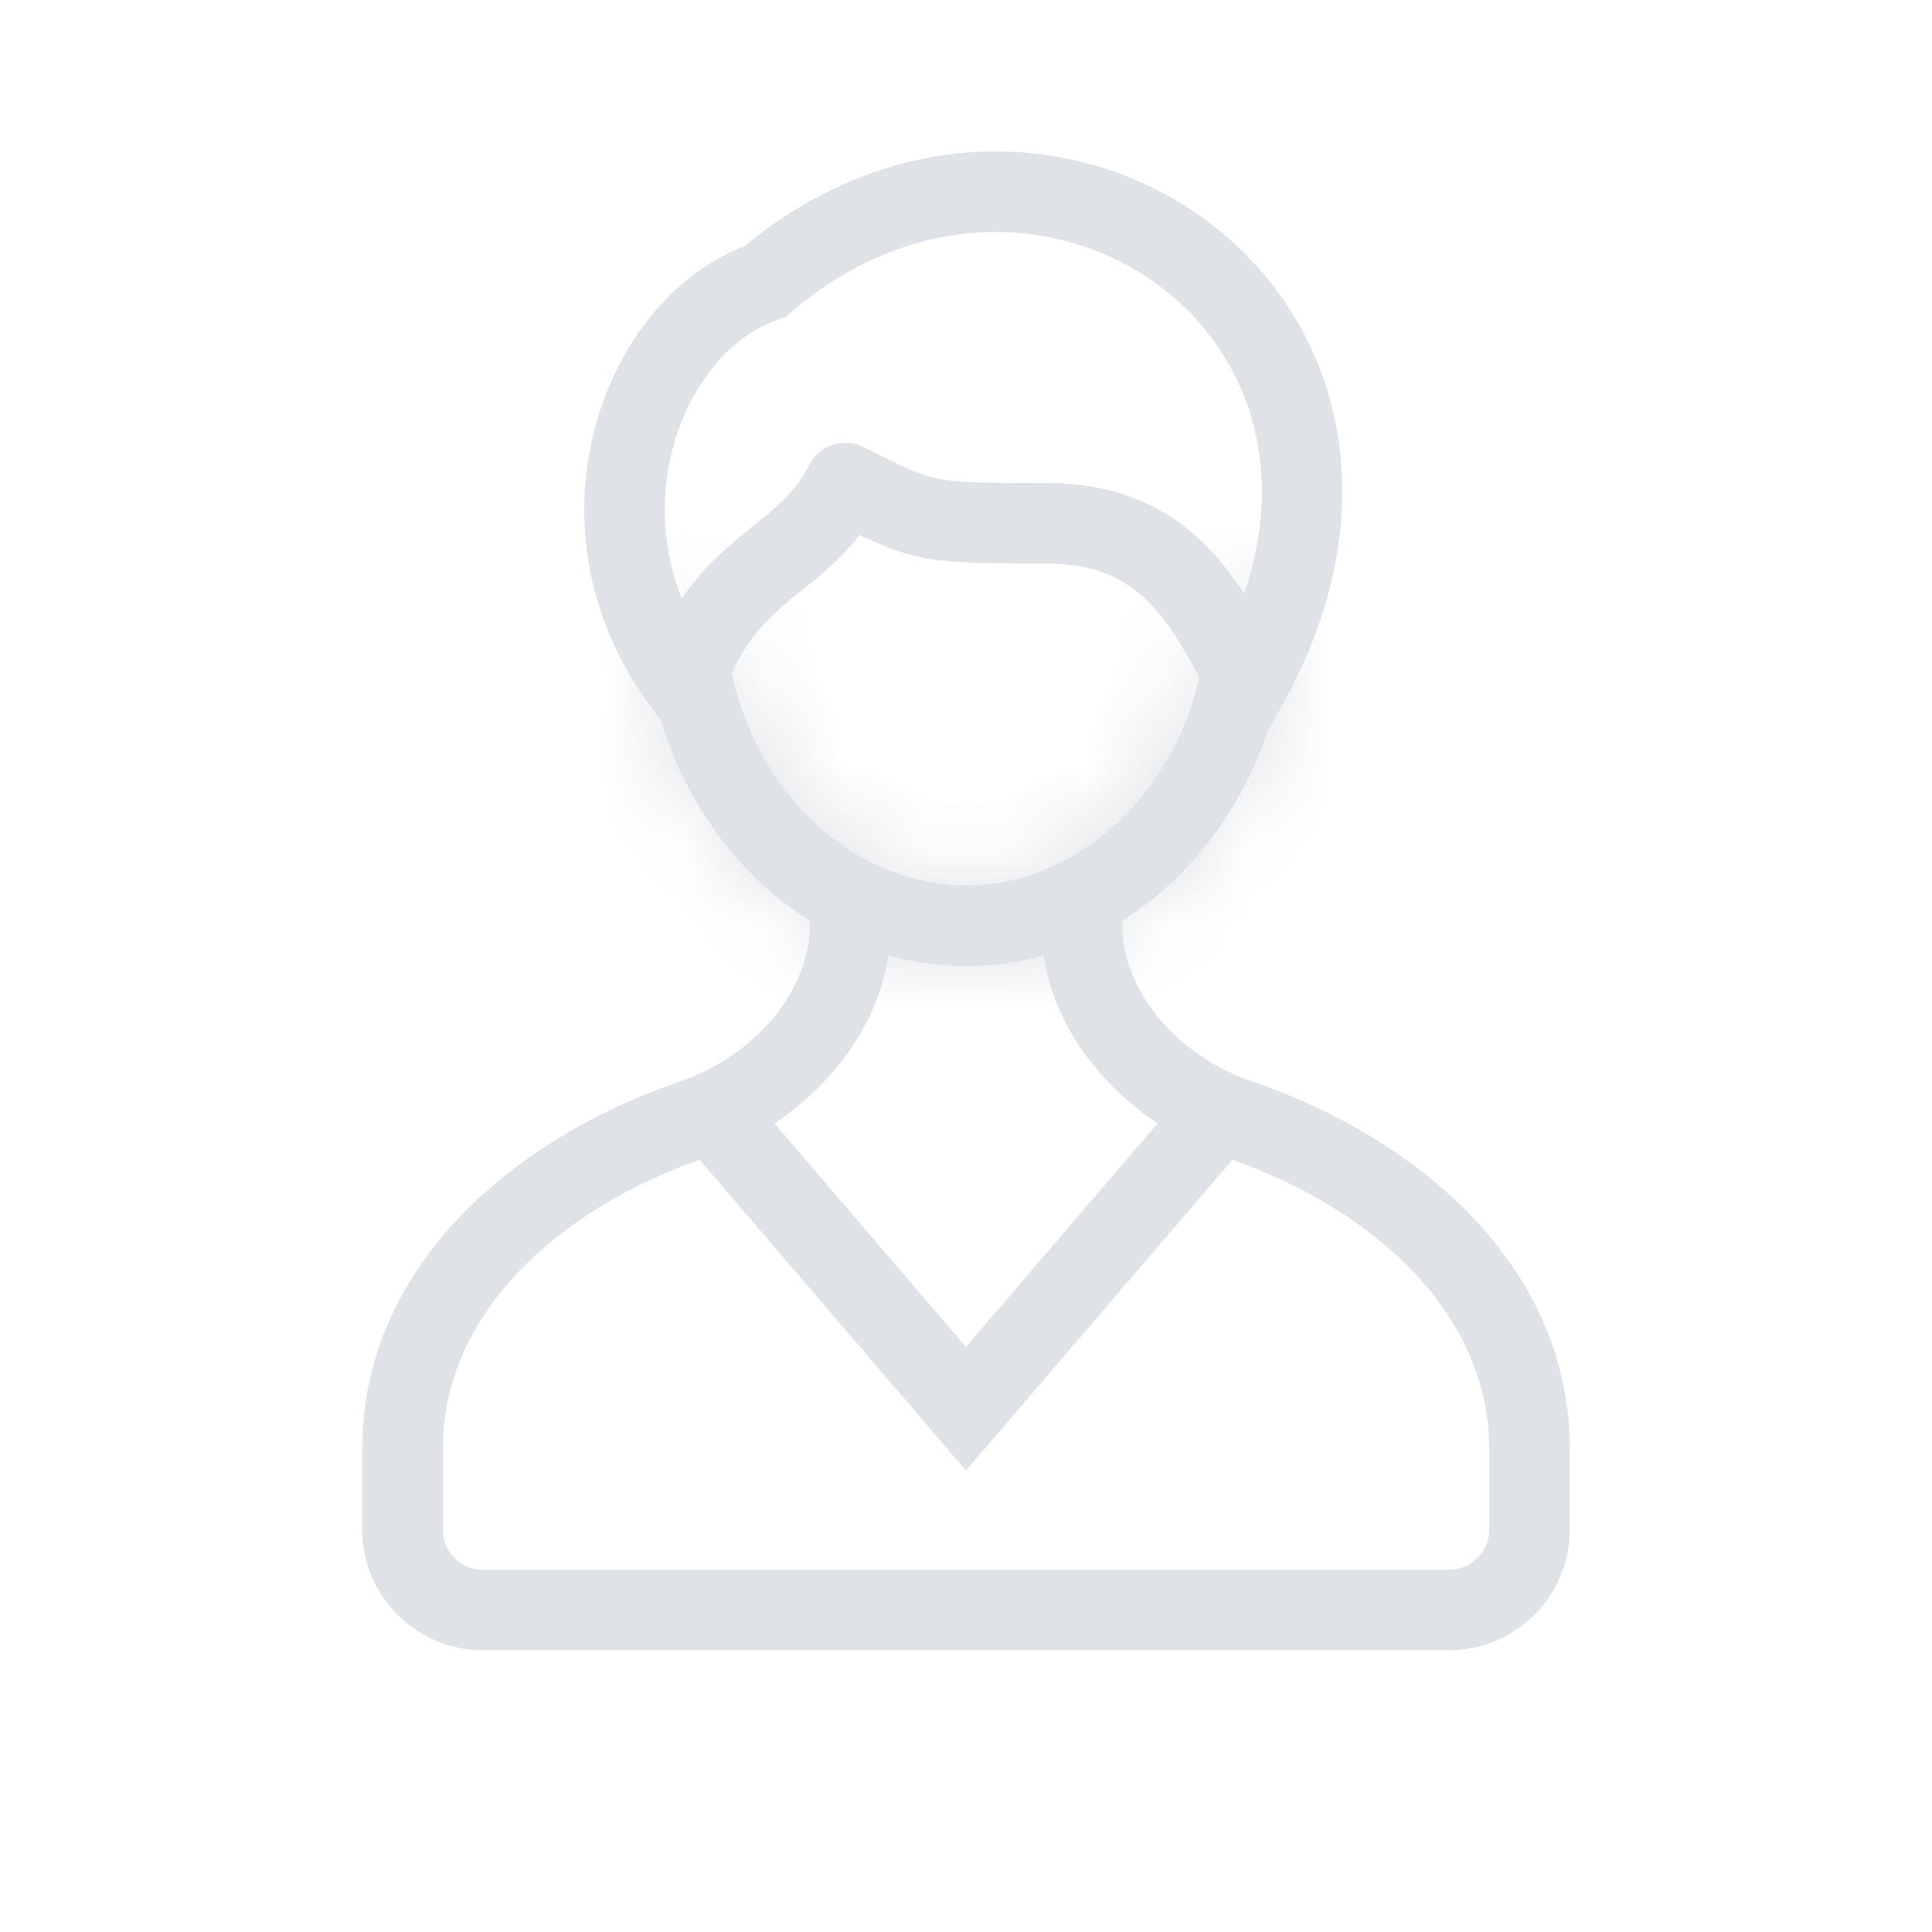 <svg width="24" height="24" viewBox="0 0 24 24" fill="none" xmlns="http://www.w3.org/2000/svg">
<path d="M10.522 11.108L11.012 11.01V11.01L10.522 11.108ZM8.606 13.908L8.444 13.435L8.606 13.908ZM15.394 13.908L15.233 14.381L15.394 13.908ZM13.478 11.108L13.969 11.206V11.206L13.478 11.108ZM11.012 11.01L10.99 10.902L10.01 11.098L10.031 11.206L11.012 11.01ZM5.5 18C5.5 16.343 6.9 15.02 8.767 14.381L8.444 13.435C6.407 14.132 4.5 15.711 4.5 18H5.5ZM5.5 19V18H4.5V19H5.5ZM18 19.5H6V20.5H18V19.5ZM18.5 18V19H19.5V18H18.5ZM15.233 14.381C17.099 15.02 18.5 16.343 18.5 18H19.5C19.5 15.711 17.593 14.132 15.556 13.435L15.233 14.381ZM13.01 10.902L12.988 11.01L13.969 11.206L13.99 11.098L13.01 10.902ZM18 20.5C18.828 20.5 19.5 19.828 19.5 19H18.5C18.5 19.276 18.276 19.5 18 19.5V20.5ZM4.5 19C4.5 19.828 5.172 20.5 6 20.5V19.5C5.724 19.5 5.5 19.276 5.5 19H4.5ZM15.556 13.435C14.503 13.075 13.788 12.109 13.969 11.206L12.988 11.01C12.674 12.581 13.898 13.925 15.233 14.381L15.556 13.435ZM10.031 11.206C10.212 12.109 9.497 13.075 8.444 13.435L8.767 14.381C10.102 13.925 11.326 12.581 11.012 11.01L10.031 11.206Z" fill="#DFE2E6"/>
<path fill-rule="evenodd" clip-rule="evenodd" d="M8.62 14.325L9.38 13.675L12 16.732L14.62 13.675L15.38 14.325L12 18.268L8.62 14.325Z" fill="#DFE2E6"/>
<path d="M9.5 3.5L9.658 3.974L9.751 3.943L9.825 3.88L9.5 3.5ZM8.5 8.5L8.1 8.8L8.673 9.563L8.974 8.658L8.5 8.5ZM10.5 6L10.724 5.553C10.477 5.429 10.176 5.529 10.053 5.776L10.5 6ZM13 6.5L13 6L13 6.5ZM15.5 8.5L15.053 8.724L15.477 9.571L15.937 8.743L15.5 8.5ZM9.342 3.026C8.393 3.342 7.673 4.253 7.392 5.309C7.105 6.384 7.252 7.669 8.1 8.8L8.9 8.2C8.248 7.331 8.145 6.366 8.358 5.566C8.577 4.747 9.107 4.158 9.658 3.974L9.342 3.026ZM8.974 8.658C9.185 8.026 9.488 7.724 9.82 7.447C10.152 7.17 10.638 6.842 10.947 6.224L10.053 5.776C9.862 6.158 9.598 6.33 9.18 6.678C8.763 7.026 8.315 7.474 8.026 8.342L8.974 8.658ZM10.277 6.447C10.759 6.689 11.073 6.85 11.464 6.928C11.838 7.002 12.274 7 13 7L13 6C12.226 6 11.912 5.998 11.661 5.947C11.427 5.901 11.241 5.811 10.724 5.553L10.277 6.447ZM13 7C13.614 7 13.987 7.198 14.269 7.479C14.577 7.787 14.796 8.209 15.053 8.724L15.947 8.276C15.704 7.791 15.419 7.214 14.975 6.771C14.505 6.302 13.878 6 13 6L13 7ZM15.937 8.743C17.3 6.29 16.638 4.015 15.056 2.792C13.493 1.584 11.105 1.466 9.175 3.12L9.825 3.88C11.396 2.534 13.257 2.666 14.444 3.583C15.612 4.485 16.2 6.21 15.063 8.257L15.937 8.743Z" fill="#DFE2E6"/>
<mask id="path-4-inside-1" fill="white">
<path fill-rule="evenodd" clip-rule="evenodd" d="M8.083 8.416C8.459 10.462 10.07 12 12 12C13.949 12 15.572 10.432 15.928 8.356C15.684 7.873 15.424 7.402 14.977 7.055C14.992 7.2 15 7.348 15 7.5C15 9.547 13.549 11 12 11C10.451 11 9 9.547 9 7.5C9 7.476 9 7.452 9.001 7.428C8.66 7.815 8.309 8.187 8.083 8.416Z"/>
</mask>
<path fill-rule="evenodd" clip-rule="evenodd" d="M8.083 8.416C8.459 10.462 10.07 12 12 12C13.949 12 15.572 10.432 15.928 8.356C15.684 7.873 15.424 7.402 14.977 7.055C14.992 7.2 15 7.348 15 7.5C15 9.547 13.549 11 12 11C10.451 11 9 9.547 9 7.5C9 7.476 9 7.452 9.001 7.428C8.66 7.815 8.309 8.187 8.083 8.416Z" fill="#DFE2E6"/>
<path d="M8.083 8.416L7.37 7.715L7.006 8.086L7.099 8.597L8.083 8.416ZM15.928 8.356L16.913 8.525L16.969 8.2L16.82 7.905L15.928 8.356ZM14.977 7.055L15.59 6.265L13.734 4.825L13.982 7.161L14.977 7.055ZM9.001 7.428L10.001 7.445L10.046 4.726L8.25 6.768L9.001 7.428ZM7.099 8.597C7.546 11.025 9.499 13 12 13V11C10.641 11 9.373 9.9 9.067 8.235L7.099 8.597ZM12 13C14.526 13 16.492 10.986 16.913 8.525L14.942 8.187C14.653 9.877 13.372 11 12 11V13ZM16.82 7.905C16.576 7.421 16.232 6.763 15.59 6.265L14.364 7.845C14.616 8.041 14.792 8.326 15.035 8.806L16.82 7.905ZM16 7.5C16 7.313 15.99 7.13 15.971 6.949L13.982 7.161C13.994 7.27 14 7.383 14 7.5H16ZM12 12C14.2 12 16 9.996 16 7.5H14C14 9.098 12.899 10 12 10V12ZM8 7.5C8 9.996 9.8 12 12 12V10C11.101 10 10 9.098 10 7.5H8ZM8.001 7.411C8 7.441 8 7.47 8 7.5H10C10 7.482 10 7.463 10.001 7.445L8.001 7.411ZM8.25 6.768C7.923 7.139 7.584 7.497 7.37 7.715L8.796 9.117C9.033 8.876 9.397 8.492 9.752 8.089L8.25 6.768Z" fill="#DFE2E6" mask="url(#path-4-inside-1)"/>
</svg>
